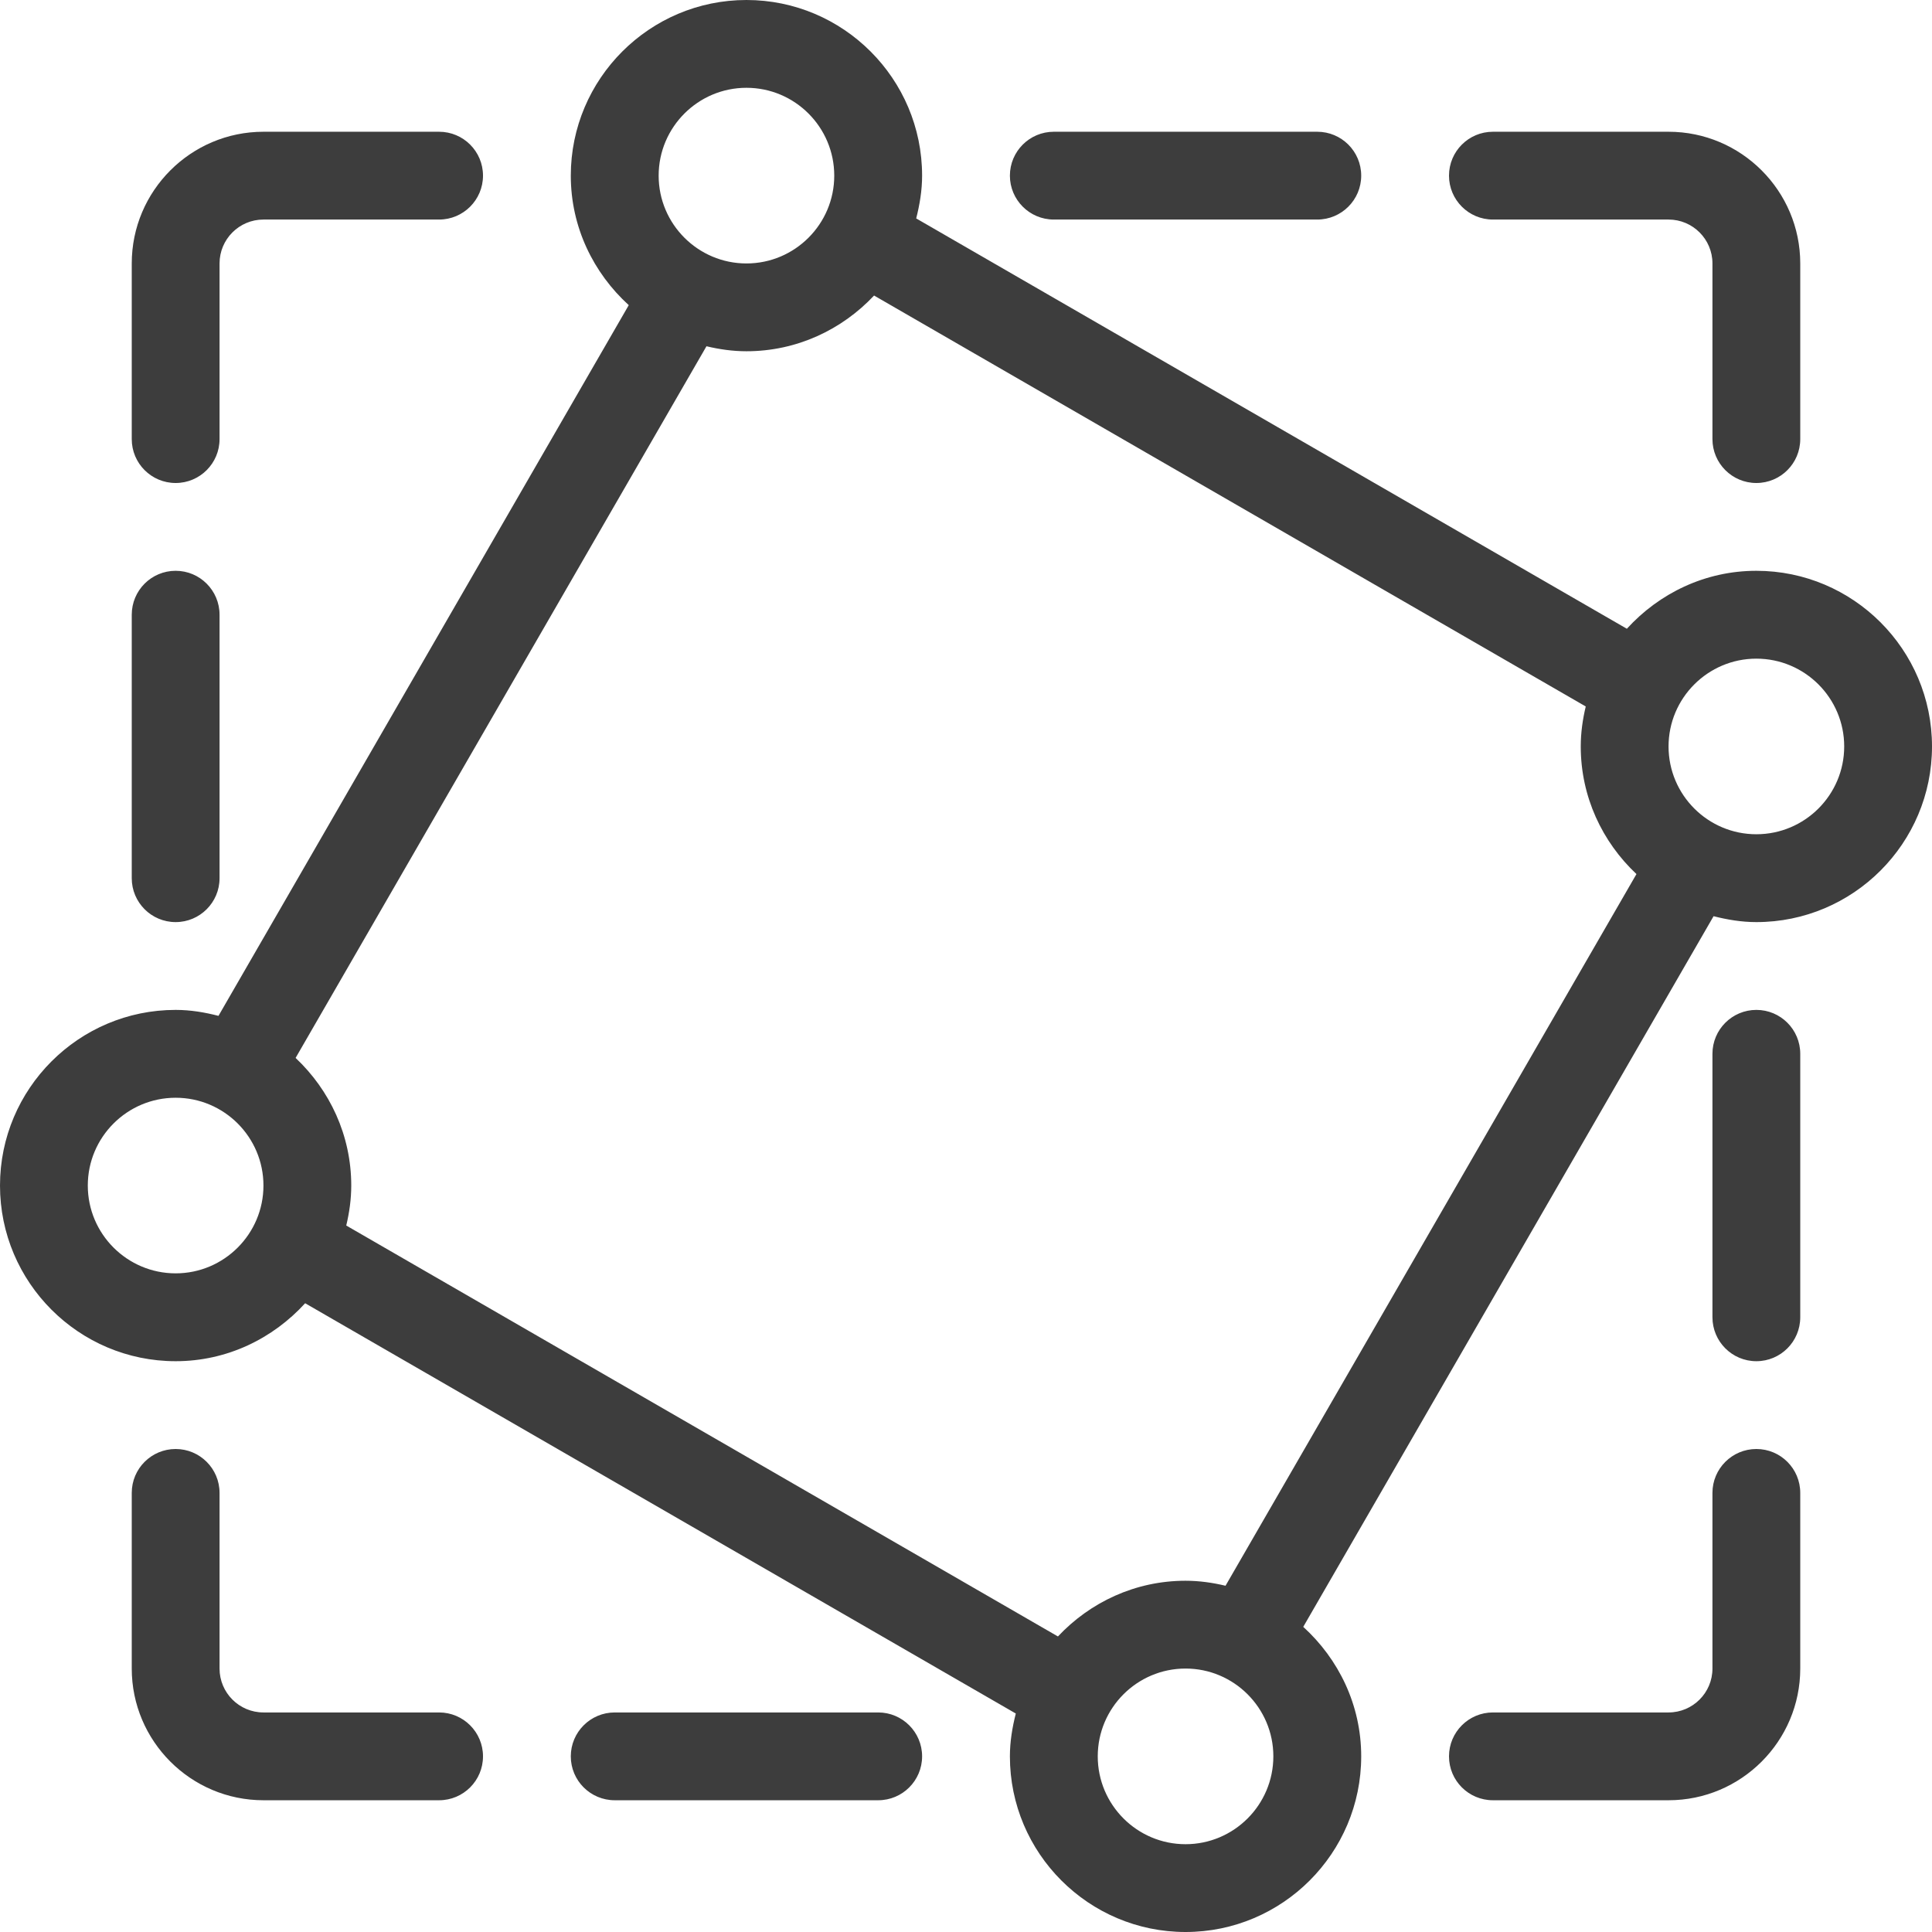 <?xml version="1.0" encoding="UTF-8" standalone="no"?>
<svg width="36px" height="36px" viewBox="0 0 36 36" version="1.1" xmlns="http://www.w3.org/2000/svg" xmlns:xlink="http://www.w3.org/1999/xlink" xmlns:sketch="http://www.bohemiancoding.com/sketch/ns">
    <!-- Generator: Sketch 3.4.2 (15857) - http://www.bohemiancoding.com/sketch -->
    <title>platform@2x</title>
    <desc>Created with Sketch.</desc>
    <defs></defs>
    <g id="Design" stroke="none" stroke-width="1" fill="none" fill-rule="evenodd" sketch:type="MSPage">
        <g id="4a-self-hosting" sketch:type="MSArtboardGroup" transform="translate(-291, -842)" fill="#3D3D3D">
            <g id="Section-1" sketch:type="MSLayerGroup" transform="translate(0, 406)">
                <path d="M325.364,449.909 C325.364,449.007 324.63,448.273 323.727,448.273 C322.825,448.273 322.091,449.007 322.091,449.909 C322.091,450.812 322.825,451.545 323.727,451.545 C324.63,451.545 325.364,450.812 325.364,449.909 L325.364,449.909 Z M321.493,452.287 C320.857,451.689 320.455,450.848 320.455,449.909 C320.455,449.651 320.491,449.404 320.548,449.164 L307.287,441.507 C306.689,442.143 305.848,442.545 304.909,442.545 C304.652,442.545 304.404,442.509 304.164,442.452 L296.508,455.713 C297.143,456.311 297.545,457.152 297.545,458.091 C297.545,458.349 297.509,458.596 297.452,458.836 L310.713,466.493 C311.311,465.857 312.152,465.455 313.091,465.455 C313.349,465.455 313.596,465.491 313.836,465.548 L321.493,452.287 Z M314.727,468.727 C314.727,467.825 313.993,467.091 313.091,467.091 C312.188,467.091 311.455,467.825 311.455,468.727 C311.455,469.63 312.188,470.364 313.091,470.364 C313.993,470.364 314.727,469.63 314.727,468.727 L314.727,468.727 Z M295.909,458.091 C295.909,457.188 295.175,456.455 294.273,456.455 C293.37,456.455 292.636,457.188 292.636,458.091 C292.636,458.993 293.37,459.727 294.273,459.727 C295.175,459.727 295.909,458.993 295.909,458.091 L295.909,458.091 Z M303.273,439.273 C303.273,440.175 304.007,440.909 304.909,440.909 C305.812,440.909 306.545,440.175 306.545,439.273 C306.545,438.37 305.812,437.636 304.909,437.636 C304.007,437.636 303.273,438.37 303.273,439.273 L303.273,439.273 Z M327,449.909 C327,451.714 325.532,453.182 323.727,453.182 C323.451,453.182 323.186,453.137 322.93,453.072 L315.284,466.314 C315.942,466.913 316.364,467.768 316.364,468.727 C316.364,470.532 314.896,472 313.091,472 C311.286,472 309.818,470.532 309.818,468.727 C309.818,468.451 309.863,468.186 309.928,467.929 L296.686,460.284 C296.086,460.942 295.231,461.364 294.273,461.364 C292.468,461.364 291,459.896 291,458.091 C291,456.286 292.468,454.818 294.273,454.818 C294.549,454.818 294.814,454.863 295.071,454.929 L302.716,441.686 C302.058,441.087 301.636,440.232 301.636,439.273 C301.636,437.468 303.104,436 304.909,436 C306.714,436 308.182,437.468 308.182,439.273 C308.182,439.549 308.137,439.814 308.072,440.07 L321.314,447.716 C321.914,447.058 322.769,446.636 323.727,446.636 C325.532,446.636 327,448.104 327,449.909 L327,449.909 Z M318.818,440.091 L322.091,440.091 C322.542,440.091 322.909,440.457 322.909,440.909 L322.909,444.182 C322.909,444.634 323.276,445 323.727,445 C324.179,445 324.545,444.634 324.545,444.182 L324.545,440.909 C324.545,439.556 323.444,438.455 322.091,438.455 L318.818,438.455 C318.367,438.455 318,438.82 318,439.273 C318,439.725 318.367,440.091 318.818,440.091 L318.818,440.091 Z M299.182,467.909 L295.909,467.909 C295.458,467.909 295.091,467.543 295.091,467.091 L295.091,463.818 C295.091,463.366 294.724,463 294.273,463 C293.821,463 293.455,463.366 293.455,463.818 L293.455,467.091 C293.455,468.444 294.556,469.545 295.909,469.545 L299.182,469.545 C299.633,469.545 300,469.18 300,468.727 C300,468.275 299.633,467.909 299.182,467.909 L299.182,467.909 Z M323.727,463 C323.276,463 322.909,463.366 322.909,463.818 L322.909,467.091 C322.909,467.543 322.542,467.909 322.091,467.909 L318.818,467.909 C318.367,467.909 318,468.275 318,468.727 C318,469.18 318.367,469.545 318.818,469.545 L322.091,469.545 C323.444,469.545 324.545,468.444 324.545,467.091 L324.545,463.818 C324.545,463.366 324.179,463 323.727,463 L323.727,463 Z M310.636,440.091 L315.545,440.091 C315.997,440.091 316.364,439.725 316.364,439.273 C316.364,438.82 315.997,438.455 315.545,438.455 L310.636,438.455 C310.185,438.455 309.818,438.82 309.818,439.273 C309.818,439.725 310.185,440.091 310.636,440.091 L310.636,440.091 Z M323.727,454.818 C323.276,454.818 322.909,455.184 322.909,455.636 L322.909,460.545 C322.909,460.998 323.276,461.364 323.727,461.364 C324.179,461.364 324.545,460.998 324.545,460.545 L324.545,455.636 C324.545,455.184 324.179,454.818 323.727,454.818 L323.727,454.818 Z M294.273,445 C294.724,445 295.091,444.634 295.091,444.182 L295.091,440.909 C295.091,440.457 295.458,440.091 295.909,440.091 L299.182,440.091 C299.633,440.091 300,439.725 300,439.273 C300,438.82 299.633,438.455 299.182,438.455 L295.909,438.455 C294.556,438.455 293.455,439.556 293.455,440.909 L293.455,444.182 C293.455,444.634 293.821,445 294.273,445 L294.273,445 Z M294.273,453.182 C294.724,453.182 295.091,452.816 295.091,452.364 L295.091,447.455 C295.091,447.002 294.724,446.636 294.273,446.636 C293.821,446.636 293.455,447.002 293.455,447.455 L293.455,452.364 C293.455,452.816 293.821,453.182 294.273,453.182 L294.273,453.182 Z M308.182,468.727 C308.182,469.18 307.815,469.545 307.364,469.545 L302.455,469.545 C302.003,469.545 301.636,469.18 301.636,468.727 C301.636,468.275 302.003,467.909 302.455,467.909 L307.364,467.909 C307.815,467.909 308.182,468.275 308.182,468.727 L308.182,468.727 Z" id="platform" sketch:type="MSShapeGroup"></path>
            </g>
        </g>
    </g>
</svg>